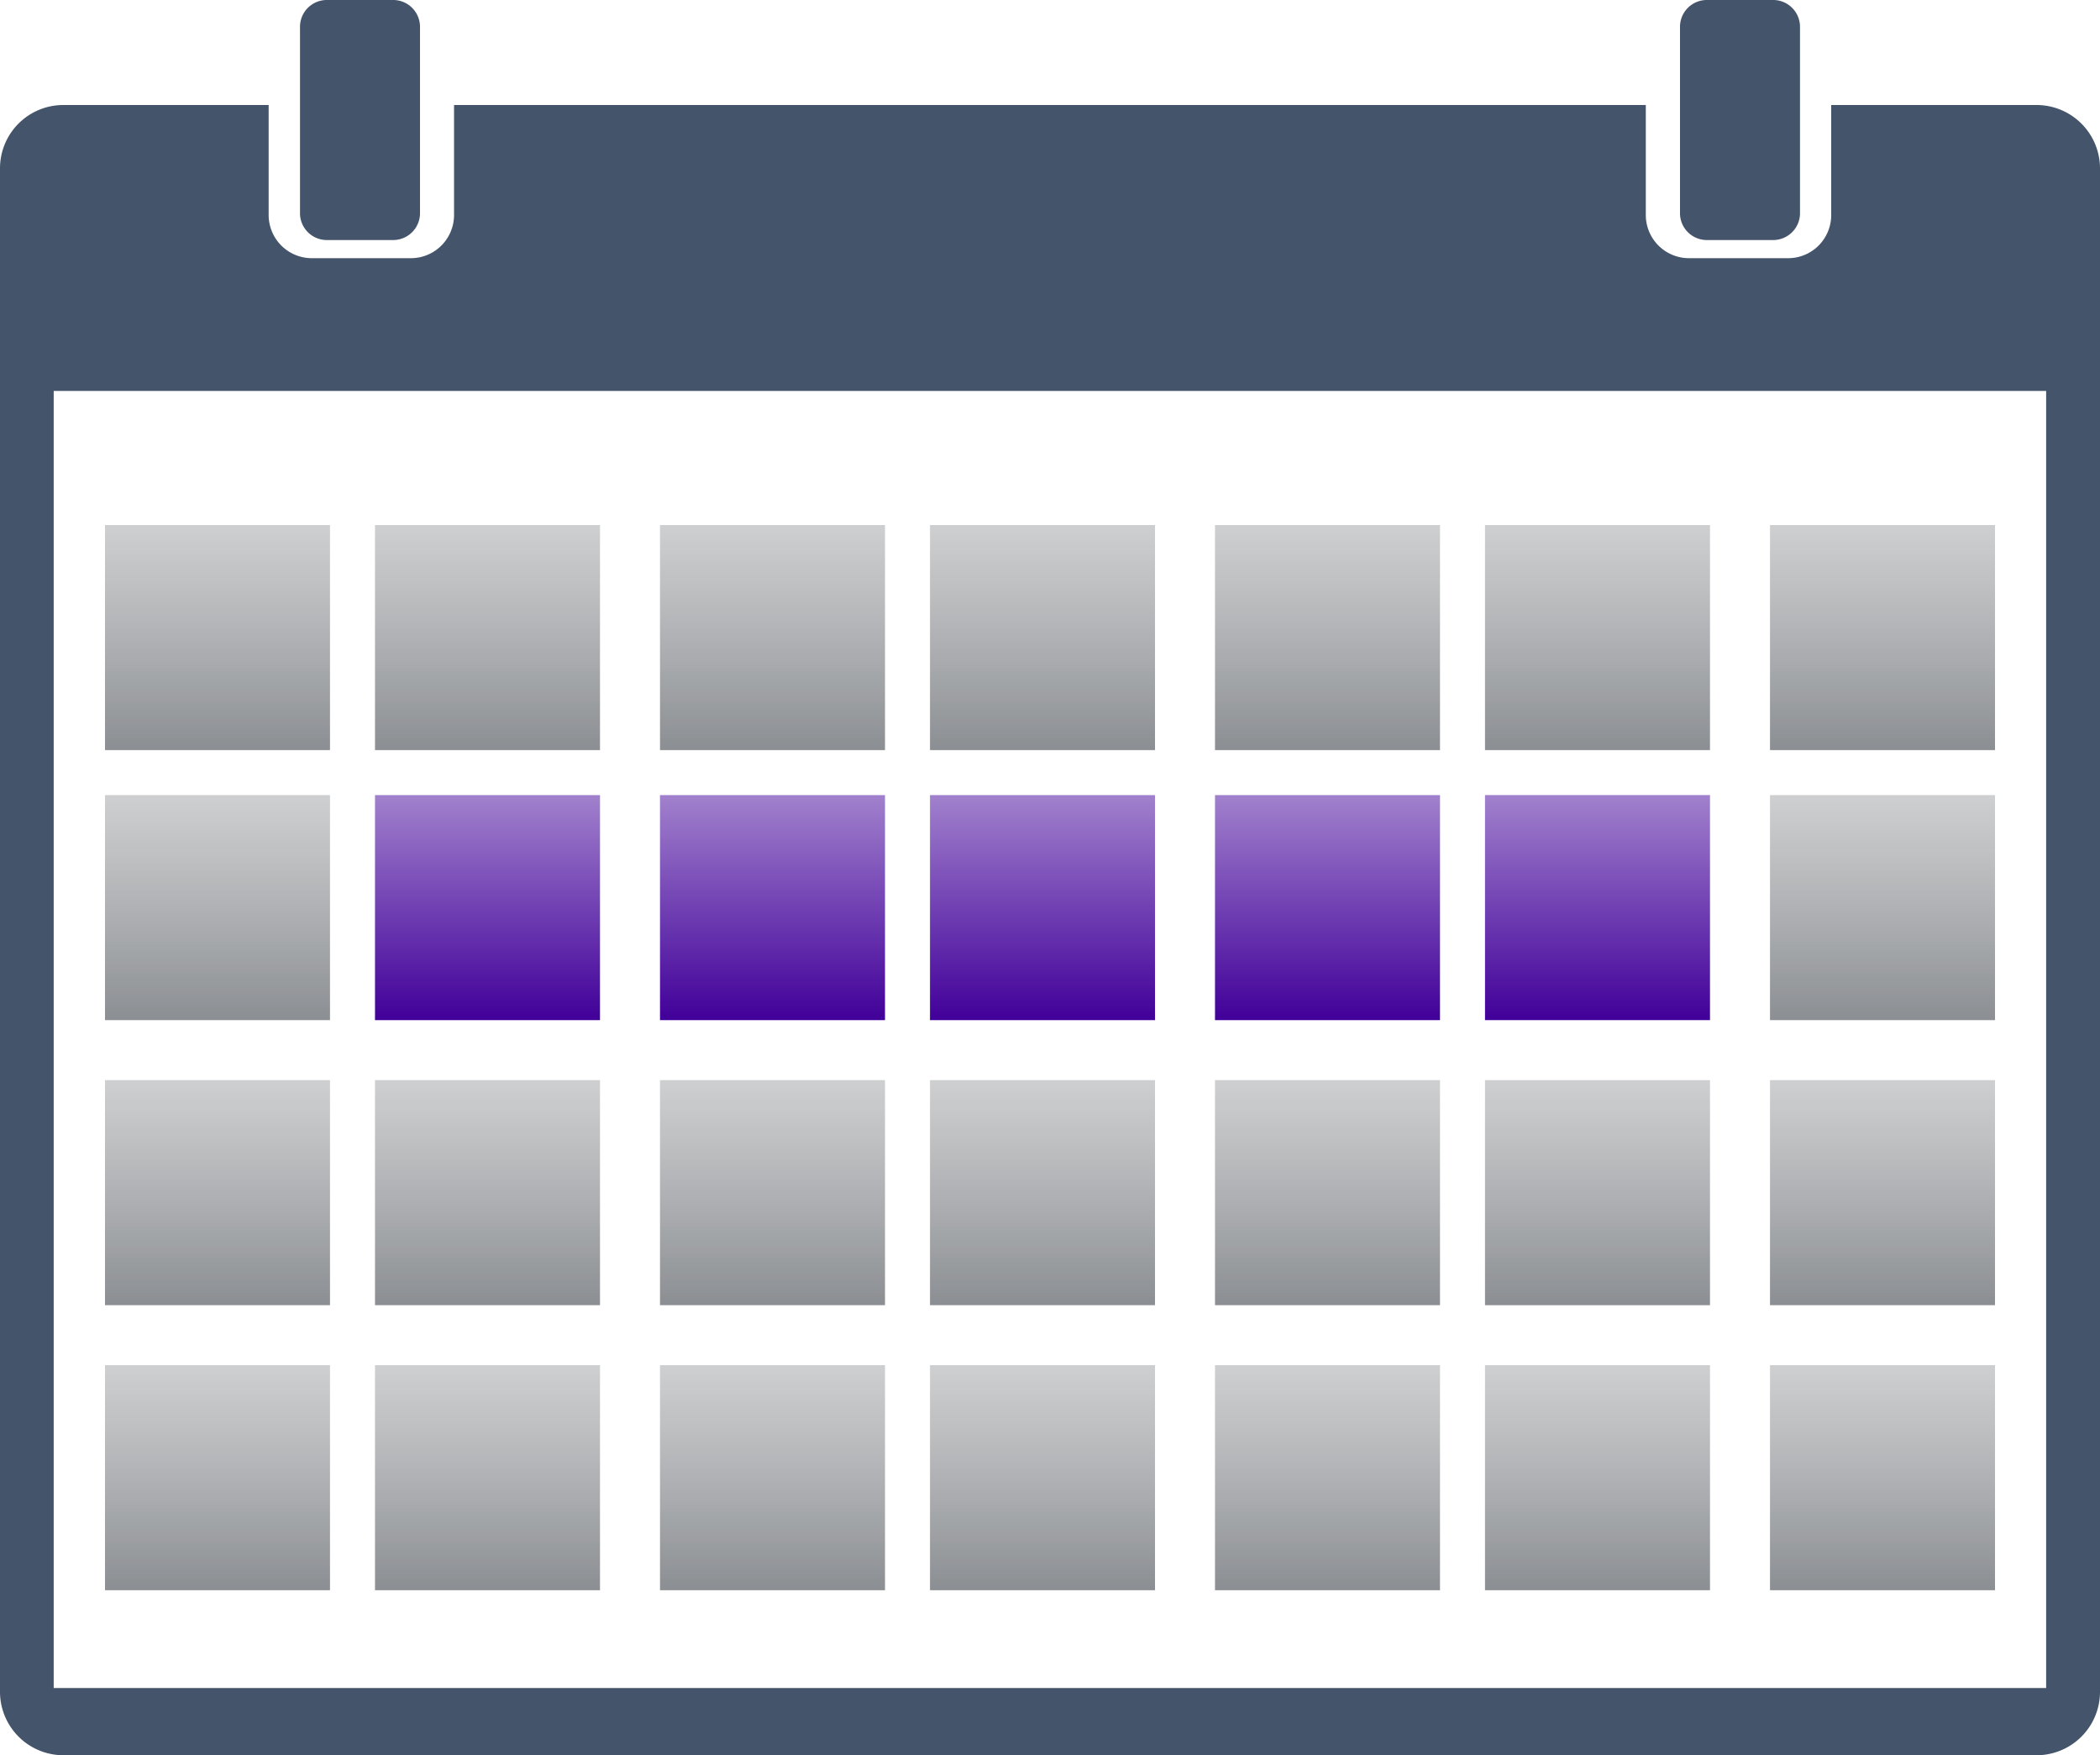 <svg xmlns="http://www.w3.org/2000/svg" xmlns:xlink="http://www.w3.org/1999/xlink" width="140" height="117" viewBox="0 0 140 117">
  <defs>
    <linearGradient id="linear-gradient" x1="803.69" y1="9171.68" x2="803.69" y2="9156.68" gradientTransform="matrix(1, 0, 0, -1, -789.19, 9206.68)" gradientUnits="userSpaceOnUse">
      <stop offset="0" stop-color="#bcbec0" stop-opacity="0.75"/>
      <stop offset="0.01" stop-color="#bcbec0" stop-opacity="0.75"/>
      <stop offset="1" stop-color="#8b8e92"/>
    </linearGradient>
    <linearGradient id="linear-gradient-2" x1="821.69" y1="9171.68" x2="821.69" y2="9156.68" xlink:href="#linear-gradient"/>
    <linearGradient id="linear-gradient-3" x1="840.69" y1="9171.68" x2="840.69" y2="9156.68" xlink:href="#linear-gradient"/>
    <linearGradient id="linear-gradient-4" x1="858.69" y1="9171.68" x2="858.69" y2="9156.68" xlink:href="#linear-gradient"/>
    <linearGradient id="linear-gradient-5" x1="877.69" y1="9171.68" x2="877.69" y2="9156.68" xlink:href="#linear-gradient"/>
    <linearGradient id="linear-gradient-6" x1="895.69" y1="9171.68" x2="895.69" y2="9156.68" xlink:href="#linear-gradient"/>
    <linearGradient id="linear-gradient-7" x1="914.69" y1="9171.68" x2="914.69" y2="9156.68" xlink:href="#linear-gradient"/>
    <linearGradient id="linear-gradient-8" x1="803.69" y1="9153.68" x2="803.69" y2="9138.68" xlink:href="#linear-gradient"/>
    <linearGradient id="linear-gradient-9" x1="821.69" y1="9153.68" x2="821.69" y2="9138.68" gradientTransform="matrix(1, 0, 0, -1, -789.19, 9206.68)" gradientUnits="userSpaceOnUse">
      <stop offset="0" stop-color="#410099" stop-opacity="0.5"/>
      <stop offset="0.01" stop-color="#410099" stop-opacity="0.5"/>
      <stop offset="1" stop-color="#410099"/>
    </linearGradient>
    <linearGradient id="linear-gradient-10" x1="840.69" y1="9153.68" x2="840.69" y2="9138.68" xlink:href="#linear-gradient-9"/>
    <linearGradient id="linear-gradient-11" x1="858.69" y1="9153.68" x2="858.69" y2="9138.68" xlink:href="#linear-gradient-9"/>
    <linearGradient id="linear-gradient-12" x1="877.69" y1="9153.68" x2="877.69" y2="9138.68" xlink:href="#linear-gradient-9"/>
    <linearGradient id="linear-gradient-13" x1="895.69" y1="9153.68" x2="895.69" y2="9138.68" xlink:href="#linear-gradient-9"/>
    <linearGradient id="linear-gradient-14" x1="914.69" y1="9153.68" x2="914.69" y2="9138.68" xlink:href="#linear-gradient"/>
    <linearGradient id="linear-gradient-15" x1="803.69" y1="9134.68" x2="803.69" y2="9119.68" xlink:href="#linear-gradient"/>
    <linearGradient id="linear-gradient-16" x1="821.69" y1="9134.68" x2="821.69" y2="9119.68" xlink:href="#linear-gradient"/>
    <linearGradient id="linear-gradient-17" x1="840.69" y1="9134.68" x2="840.69" y2="9119.68" xlink:href="#linear-gradient"/>
    <linearGradient id="linear-gradient-18" x1="858.69" y1="9134.68" x2="858.69" y2="9119.68" xlink:href="#linear-gradient"/>
    <linearGradient id="linear-gradient-19" x1="877.69" y1="9134.68" x2="877.69" y2="9119.68" xlink:href="#linear-gradient"/>
    <linearGradient id="linear-gradient-20" x1="895.69" y1="9134.68" x2="895.69" y2="9119.68" xlink:href="#linear-gradient"/>
    <linearGradient id="linear-gradient-21" x1="914.69" y1="9134.68" x2="914.69" y2="9119.68" xlink:href="#linear-gradient"/>
    <linearGradient id="linear-gradient-22" x1="803.69" y1="9115.68" x2="803.69" y2="9100.68" xlink:href="#linear-gradient"/>
    <linearGradient id="linear-gradient-23" x1="821.69" y1="9115.68" x2="821.69" y2="9100.68" xlink:href="#linear-gradient"/>
    <linearGradient id="linear-gradient-24" x1="840.69" y1="9115.68" x2="840.69" y2="9100.68" xlink:href="#linear-gradient"/>
    <linearGradient id="linear-gradient-25" x1="858.69" y1="9115.68" x2="858.69" y2="9100.68" xlink:href="#linear-gradient"/>
    <linearGradient id="linear-gradient-26" x1="877.69" y1="9115.68" x2="877.69" y2="9100.68" xlink:href="#linear-gradient"/>
    <linearGradient id="linear-gradient-27" x1="895.69" y1="9115.68" x2="895.69" y2="9100.68" xlink:href="#linear-gradient"/>
    <linearGradient id="linear-gradient-28" x1="914.69" y1="9115.68" x2="914.69" y2="9100.68" xlink:href="#linear-gradient"/>
  </defs>
  <g id="Layer_2" data-name="Layer 2">
    <g id="Layer_1-2" data-name="Layer 1">
      <g>
        <path d="M26.26,16H21.74A1.79,1.79,0,0,1,20,14.17V1.83A1.79,1.79,0,0,1,21.74,0h4.52A1.79,1.79,0,0,1,28,1.83V14.17A1.79,1.79,0,0,1,26.26,16Z" fill="#44546a" fill-rule="evenodd"/>
        <path d="M135.78,7h-13.7v7.33a2.87,2.87,0,0,1-2.87,2.88h-6.62a2.88,2.88,0,0,1-2.87-2.88V7H30.27v7.33a2.88,2.88,0,0,1-2.87,2.88H20.78a2.88,2.88,0,0,1-2.87-2.88V7H4.21A4.22,4.22,0,0,0,0,11.23V112.76A4.23,4.23,0,0,0,4.21,117H135.79a4.23,4.23,0,0,0,4.21-4.24V11.23A4.23,4.23,0,0,0,135.78,7Zm.63,105.52H3.58V26.06H136.41v86.46Z" fill="#44546a" fill-rule="evenodd"/>
        <path d="M113.74,16h4.52A1.79,1.79,0,0,0,120,14.17V1.83A1.79,1.79,0,0,0,118.26,0h-4.52A1.79,1.79,0,0,0,112,1.83V14.17A1.79,1.79,0,0,0,113.74,16Z" fill="#44546a" fill-rule="evenodd"/>
        <path d="M7,35H22V50H7Z" fill-rule="evenodd" fill="url(#linear-gradient)"/>
        <path d="M25,35H40V50H25Z" fill-rule="evenodd" fill="url(#linear-gradient-2)"/>
        <path d="M44,35H59V50H44Z" fill-rule="evenodd" fill="url(#linear-gradient-3)"/>
        <path d="M62,35H77V50H62Z" fill-rule="evenodd" fill="url(#linear-gradient-4)"/>
        <path d="M81,35H96V50H81Z" fill-rule="evenodd" fill="url(#linear-gradient-5)"/>
        <path d="M99,35h15V50H99Z" fill-rule="evenodd" fill="url(#linear-gradient-6)"/>
        <path d="M118,35h15V50H118Z" fill-rule="evenodd" fill="url(#linear-gradient-7)"/>
        <path d="M7,53H22V68H7Z" fill-rule="evenodd" fill="url(#linear-gradient-8)"/>
        <path d="M25,53H40V68H25Z" fill-rule="evenodd" fill="url(#linear-gradient-9)"/>
        <path d="M44,53H59V68H44Z" fill-rule="evenodd" fill="url(#linear-gradient-10)"/>
        <path d="M62,53H77V68H62Z" fill-rule="evenodd" fill="url(#linear-gradient-11)"/>
        <path d="M81,53H96V68H81Z" fill-rule="evenodd" fill="url(#linear-gradient-12)"/>
        <path d="M99,53h15V68H99Z" fill-rule="evenodd" fill="url(#linear-gradient-13)"/>
        <path d="M118,53h15V68H118Z" fill-rule="evenodd" fill="url(#linear-gradient-14)"/>
        <path d="M7,72H22V87H7Z" fill-rule="evenodd" fill="url(#linear-gradient-15)"/>
        <path d="M25,72H40V87H25Z" fill-rule="evenodd" fill="url(#linear-gradient-16)"/>
        <path d="M44,72H59V87H44Z" fill-rule="evenodd" fill="url(#linear-gradient-17)"/>
        <path d="M62,72H77V87H62Z" fill-rule="evenodd" fill="url(#linear-gradient-18)"/>
        <path d="M81,72H96V87H81Z" fill-rule="evenodd" fill="url(#linear-gradient-19)"/>
        <path d="M99,72h15V87H99Z" fill-rule="evenodd" fill="url(#linear-gradient-20)"/>
        <path d="M118,72h15V87H118Z" fill-rule="evenodd" fill="url(#linear-gradient-21)"/>
        <path d="M7,91H22v15H7Z" fill-rule="evenodd" fill="url(#linear-gradient-22)"/>
        <path d="M25,91H40v15H25Z" fill-rule="evenodd" fill="url(#linear-gradient-23)"/>
        <path d="M44,91H59v15H44Z" fill-rule="evenodd" fill="url(#linear-gradient-24)"/>
        <path d="M62,91H77v15H62Z" fill-rule="evenodd" fill="url(#linear-gradient-25)"/>
        <path d="M81,91H96v15H81Z" fill-rule="evenodd" fill="url(#linear-gradient-26)"/>
        <path d="M99,91h15v15H99Z" fill-rule="evenodd" fill="url(#linear-gradient-27)"/>
        <path d="M118,91h15v15H118Z" fill-rule="evenodd" fill="url(#linear-gradient-28)"/>
      </g>
    </g>
  </g>
</svg>
